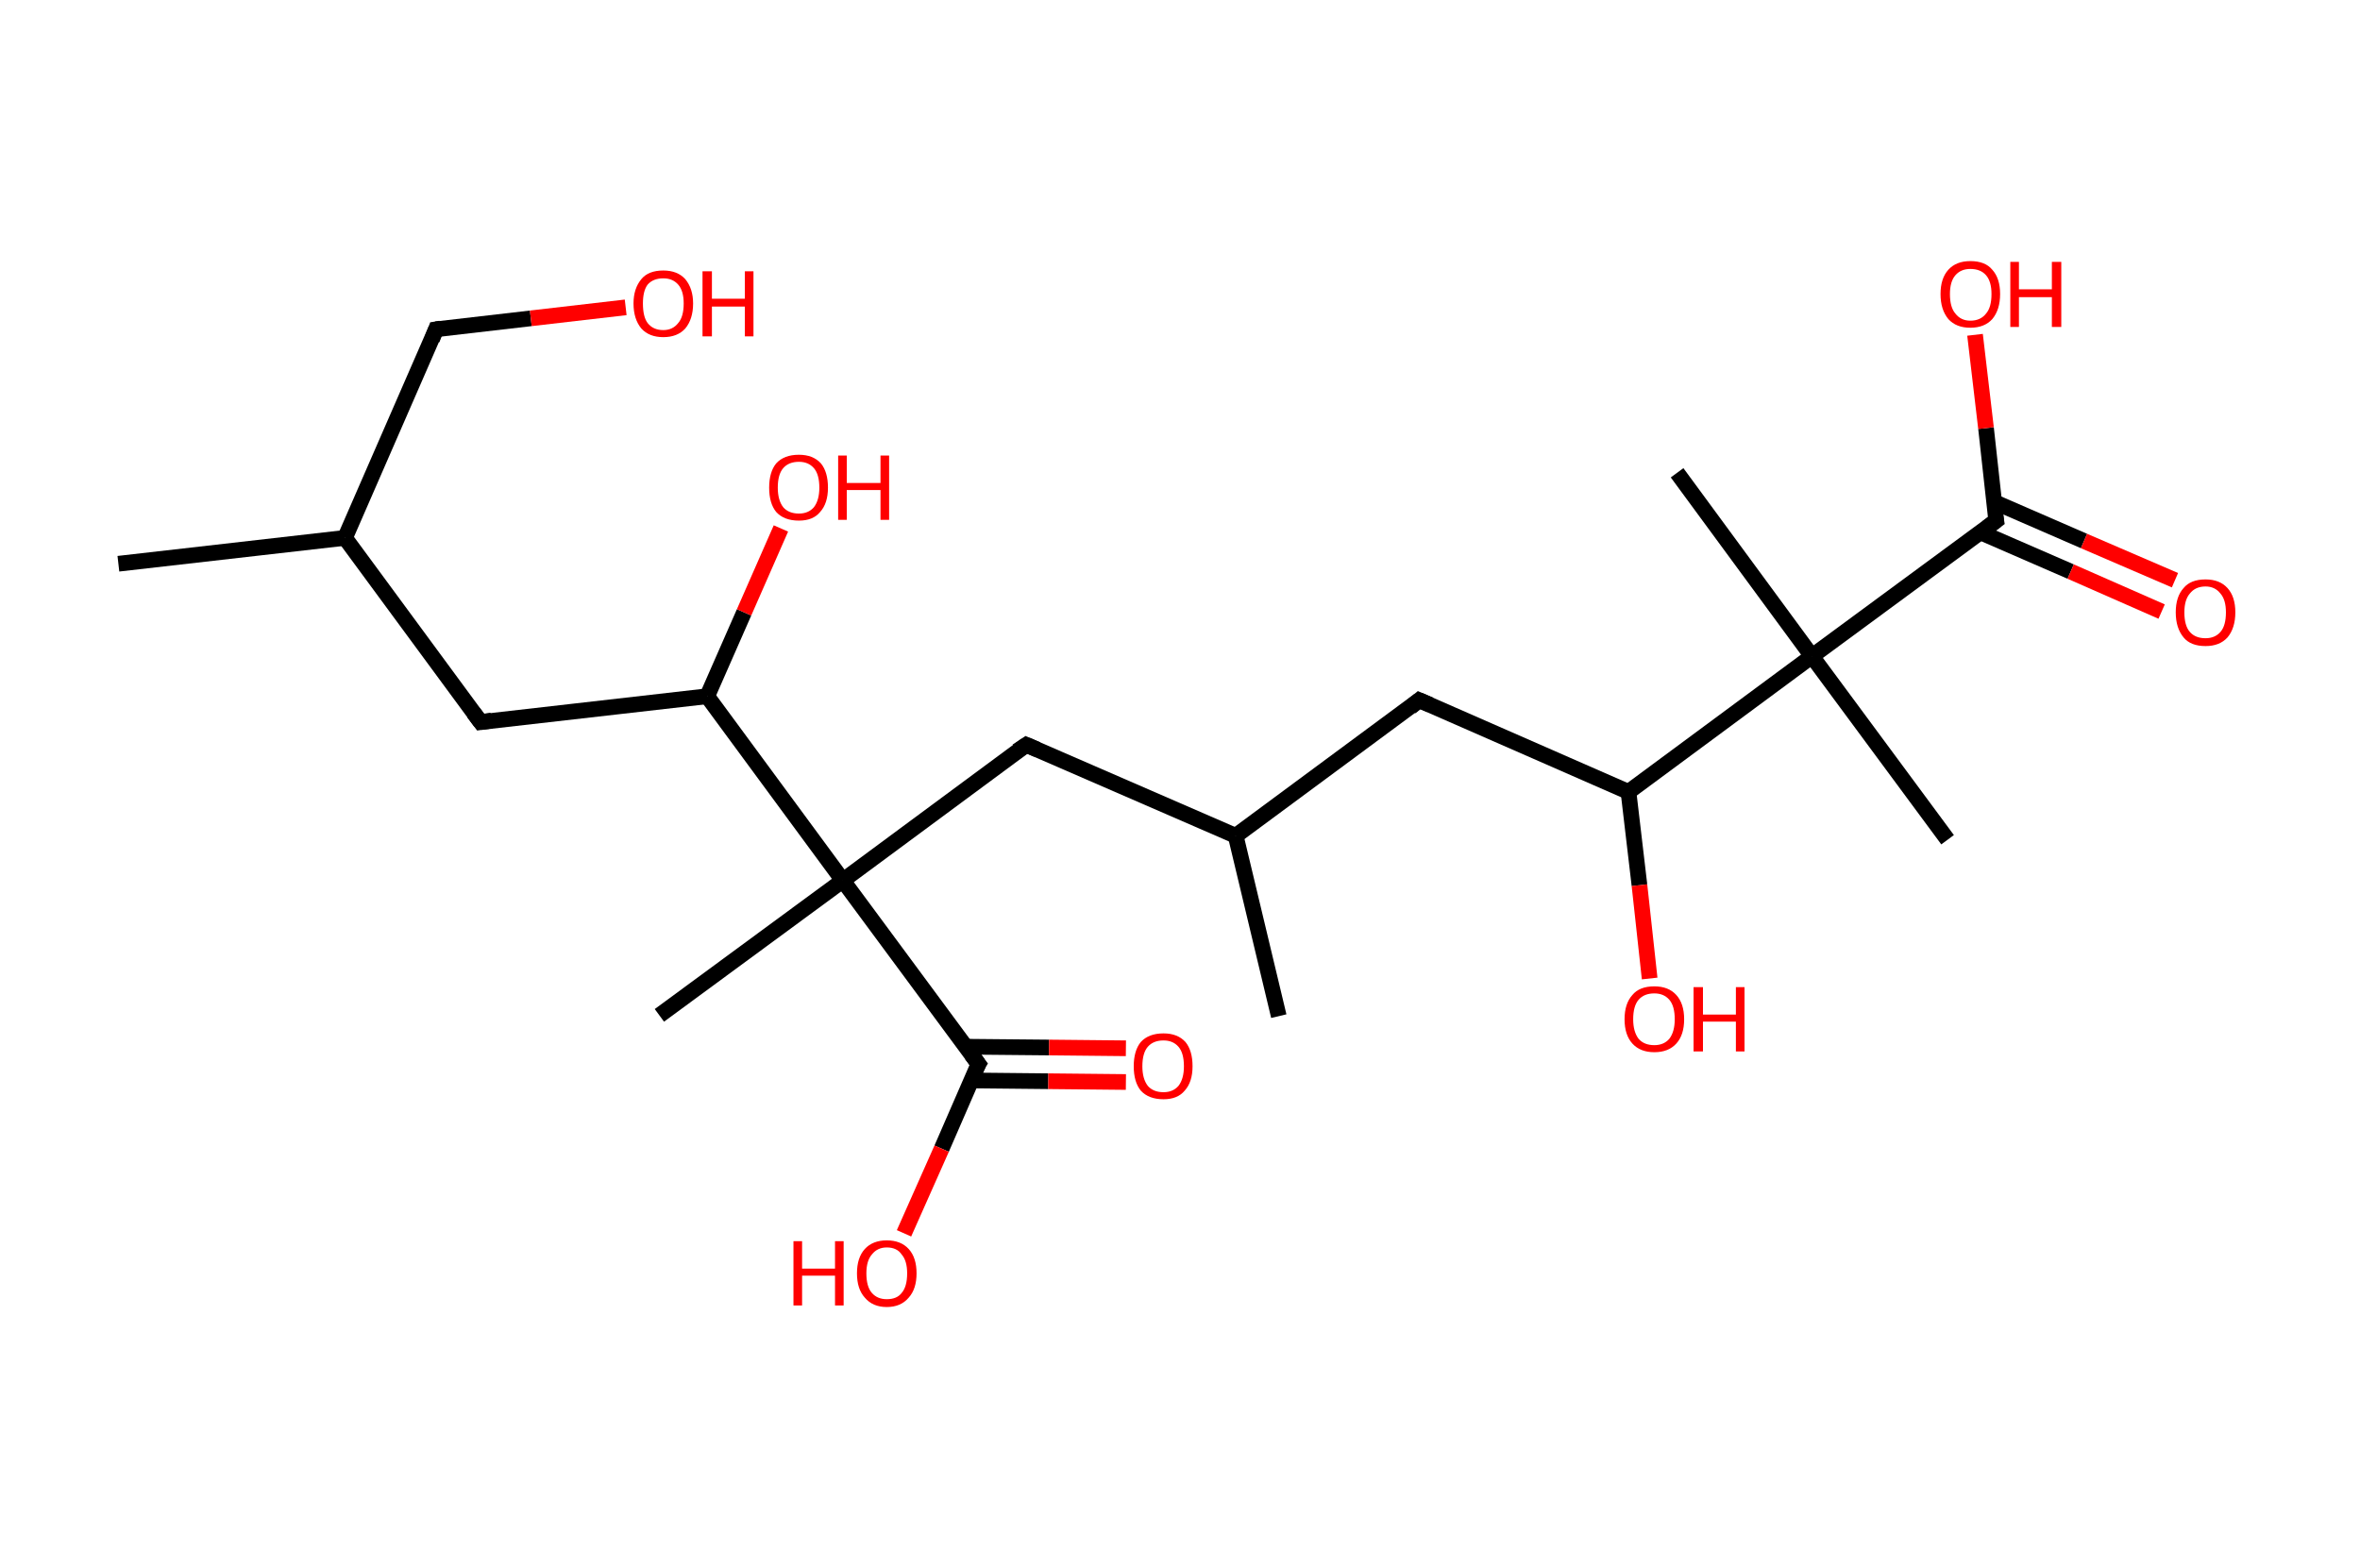 <?xml version='1.0' encoding='ASCII' standalone='yes'?>
<svg xmlns="http://www.w3.org/2000/svg" xmlns:rdkit="http://www.rdkit.org/xml" xmlns:xlink="http://www.w3.org/1999/xlink" version="1.1" baseProfile="full" xml:space="preserve" width="301px" height="200px" viewBox="0 0 301 200">
<!-- END OF HEADER -->
<rect style="opacity:1.0;fill:#FFFFFF;stroke:none" width="301.0" height="200.0" x="0.0" y="0.0"> </rect>
<path class="bond-0 atom-0 atom-1" d="M 15.1,71.9 L 44.0,68.6" style="fill:none;fill-rule:evenodd;stroke:#000000;stroke-width:2.0px;stroke-linecap:butt;stroke-linejoin:miter;stroke-opacity:1"/>
<path class="bond-1 atom-1 atom-2" d="M 44.0,68.6 L 55.6,42.0" style="fill:none;fill-rule:evenodd;stroke:#000000;stroke-width:2.0px;stroke-linecap:butt;stroke-linejoin:miter;stroke-opacity:1"/>
<path class="bond-2 atom-2 atom-3" d="M 55.6,42.0 L 67.7,40.6" style="fill:none;fill-rule:evenodd;stroke:#000000;stroke-width:2.0px;stroke-linecap:butt;stroke-linejoin:miter;stroke-opacity:1"/>
<path class="bond-2 atom-2 atom-3" d="M 67.7,40.6 L 79.8,39.2" style="fill:none;fill-rule:evenodd;stroke:#FF0000;stroke-width:2.0px;stroke-linecap:butt;stroke-linejoin:miter;stroke-opacity:1"/>
<path class="bond-3 atom-1 atom-4" d="M 44.0,68.6 L 61.3,92.1" style="fill:none;fill-rule:evenodd;stroke:#000000;stroke-width:2.0px;stroke-linecap:butt;stroke-linejoin:miter;stroke-opacity:1"/>
<path class="bond-4 atom-4 atom-5" d="M 61.3,92.1 L 90.2,88.8" style="fill:none;fill-rule:evenodd;stroke:#000000;stroke-width:2.0px;stroke-linecap:butt;stroke-linejoin:miter;stroke-opacity:1"/>
<path class="bond-5 atom-5 atom-6" d="M 90.2,88.8 L 94.9,78.1" style="fill:none;fill-rule:evenodd;stroke:#000000;stroke-width:2.0px;stroke-linecap:butt;stroke-linejoin:miter;stroke-opacity:1"/>
<path class="bond-5 atom-5 atom-6" d="M 94.9,78.1 L 99.6,67.4" style="fill:none;fill-rule:evenodd;stroke:#FF0000;stroke-width:2.0px;stroke-linecap:butt;stroke-linejoin:miter;stroke-opacity:1"/>
<path class="bond-6 atom-5 atom-7" d="M 90.2,88.8 L 107.5,112.3" style="fill:none;fill-rule:evenodd;stroke:#000000;stroke-width:2.0px;stroke-linecap:butt;stroke-linejoin:miter;stroke-opacity:1"/>
<path class="bond-7 atom-7 atom-8" d="M 107.5,112.3 L 84.1,129.5" style="fill:none;fill-rule:evenodd;stroke:#000000;stroke-width:2.0px;stroke-linecap:butt;stroke-linejoin:miter;stroke-opacity:1"/>
<path class="bond-8 atom-7 atom-9" d="M 107.5,112.3 L 130.9,95.0" style="fill:none;fill-rule:evenodd;stroke:#000000;stroke-width:2.0px;stroke-linecap:butt;stroke-linejoin:miter;stroke-opacity:1"/>
<path class="bond-9 atom-9 atom-10" d="M 130.9,95.0 L 157.6,106.6" style="fill:none;fill-rule:evenodd;stroke:#000000;stroke-width:2.0px;stroke-linecap:butt;stroke-linejoin:miter;stroke-opacity:1"/>
<path class="bond-10 atom-10 atom-11" d="M 157.6,106.6 L 163.1,129.6" style="fill:none;fill-rule:evenodd;stroke:#000000;stroke-width:2.0px;stroke-linecap:butt;stroke-linejoin:miter;stroke-opacity:1"/>
<path class="bond-11 atom-10 atom-12" d="M 157.6,106.6 L 181.0,89.3" style="fill:none;fill-rule:evenodd;stroke:#000000;stroke-width:2.0px;stroke-linecap:butt;stroke-linejoin:miter;stroke-opacity:1"/>
<path class="bond-12 atom-12 atom-13" d="M 181.0,89.3 L 207.7,101.0" style="fill:none;fill-rule:evenodd;stroke:#000000;stroke-width:2.0px;stroke-linecap:butt;stroke-linejoin:miter;stroke-opacity:1"/>
<path class="bond-13 atom-13 atom-14" d="M 207.7,101.0 L 209.1,112.9" style="fill:none;fill-rule:evenodd;stroke:#000000;stroke-width:2.0px;stroke-linecap:butt;stroke-linejoin:miter;stroke-opacity:1"/>
<path class="bond-13 atom-13 atom-14" d="M 209.1,112.9 L 210.4,124.8" style="fill:none;fill-rule:evenodd;stroke:#FF0000;stroke-width:2.0px;stroke-linecap:butt;stroke-linejoin:miter;stroke-opacity:1"/>
<path class="bond-14 atom-13 atom-15" d="M 207.7,101.0 L 231.1,83.7" style="fill:none;fill-rule:evenodd;stroke:#000000;stroke-width:2.0px;stroke-linecap:butt;stroke-linejoin:miter;stroke-opacity:1"/>
<path class="bond-15 atom-15 atom-16" d="M 231.1,83.7 L 213.9,60.3" style="fill:none;fill-rule:evenodd;stroke:#000000;stroke-width:2.0px;stroke-linecap:butt;stroke-linejoin:miter;stroke-opacity:1"/>
<path class="bond-16 atom-15 atom-17" d="M 231.1,83.7 L 248.4,107.1" style="fill:none;fill-rule:evenodd;stroke:#000000;stroke-width:2.0px;stroke-linecap:butt;stroke-linejoin:miter;stroke-opacity:1"/>
<path class="bond-17 atom-15 atom-18" d="M 231.1,83.7 L 254.6,66.4" style="fill:none;fill-rule:evenodd;stroke:#000000;stroke-width:2.0px;stroke-linecap:butt;stroke-linejoin:miter;stroke-opacity:1"/>
<path class="bond-18 atom-18 atom-19" d="M 252.6,67.9 L 264.1,72.9" style="fill:none;fill-rule:evenodd;stroke:#000000;stroke-width:2.0px;stroke-linecap:butt;stroke-linejoin:miter;stroke-opacity:1"/>
<path class="bond-18 atom-18 atom-19" d="M 264.1,72.9 L 275.7,78.0" style="fill:none;fill-rule:evenodd;stroke:#FF0000;stroke-width:2.0px;stroke-linecap:butt;stroke-linejoin:miter;stroke-opacity:1"/>
<path class="bond-18 atom-18 atom-19" d="M 254.3,64.0 L 265.8,69.0" style="fill:none;fill-rule:evenodd;stroke:#000000;stroke-width:2.0px;stroke-linecap:butt;stroke-linejoin:miter;stroke-opacity:1"/>
<path class="bond-18 atom-18 atom-19" d="M 265.8,69.0 L 277.4,74.0" style="fill:none;fill-rule:evenodd;stroke:#FF0000;stroke-width:2.0px;stroke-linecap:butt;stroke-linejoin:miter;stroke-opacity:1"/>
<path class="bond-19 atom-18 atom-20" d="M 254.6,66.4 L 253.3,54.6" style="fill:none;fill-rule:evenodd;stroke:#000000;stroke-width:2.0px;stroke-linecap:butt;stroke-linejoin:miter;stroke-opacity:1"/>
<path class="bond-19 atom-18 atom-20" d="M 253.3,54.6 L 251.9,42.7" style="fill:none;fill-rule:evenodd;stroke:#FF0000;stroke-width:2.0px;stroke-linecap:butt;stroke-linejoin:miter;stroke-opacity:1"/>
<path class="bond-20 atom-7 atom-21" d="M 107.5,112.3 L 124.8,135.7" style="fill:none;fill-rule:evenodd;stroke:#000000;stroke-width:2.0px;stroke-linecap:butt;stroke-linejoin:miter;stroke-opacity:1"/>
<path class="bond-21 atom-21 atom-22" d="M 123.8,137.8 L 133.7,137.9" style="fill:none;fill-rule:evenodd;stroke:#000000;stroke-width:2.0px;stroke-linecap:butt;stroke-linejoin:miter;stroke-opacity:1"/>
<path class="bond-21 atom-21 atom-22" d="M 133.7,137.9 L 143.6,138.0" style="fill:none;fill-rule:evenodd;stroke:#FF0000;stroke-width:2.0px;stroke-linecap:butt;stroke-linejoin:miter;stroke-opacity:1"/>
<path class="bond-21 atom-21 atom-22" d="M 123.2,133.5 L 133.8,133.6" style="fill:none;fill-rule:evenodd;stroke:#000000;stroke-width:2.0px;stroke-linecap:butt;stroke-linejoin:miter;stroke-opacity:1"/>
<path class="bond-21 atom-21 atom-22" d="M 133.8,133.6 L 143.6,133.7" style="fill:none;fill-rule:evenodd;stroke:#FF0000;stroke-width:2.0px;stroke-linecap:butt;stroke-linejoin:miter;stroke-opacity:1"/>
<path class="bond-22 atom-21 atom-23" d="M 124.8,135.7 L 120.1,146.5" style="fill:none;fill-rule:evenodd;stroke:#000000;stroke-width:2.0px;stroke-linecap:butt;stroke-linejoin:miter;stroke-opacity:1"/>
<path class="bond-22 atom-21 atom-23" d="M 120.1,146.5 L 115.3,157.3" style="fill:none;fill-rule:evenodd;stroke:#FF0000;stroke-width:2.0px;stroke-linecap:butt;stroke-linejoin:miter;stroke-opacity:1"/>
<path d="M 55.1,43.3 L 55.6,42.0 L 56.2,41.9" style="fill:none;stroke:#000000;stroke-width:2.0px;stroke-linecap:butt;stroke-linejoin:miter;stroke-opacity:1;"/>
<path d="M 60.4,90.9 L 61.3,92.1 L 62.7,91.9" style="fill:none;stroke:#000000;stroke-width:2.0px;stroke-linecap:butt;stroke-linejoin:miter;stroke-opacity:1;"/>
<path d="M 129.7,95.8 L 130.9,95.0 L 132.3,95.6" style="fill:none;stroke:#000000;stroke-width:2.0px;stroke-linecap:butt;stroke-linejoin:miter;stroke-opacity:1;"/>
<path d="M 179.9,90.2 L 181.0,89.3 L 182.4,89.9" style="fill:none;stroke:#000000;stroke-width:2.0px;stroke-linecap:butt;stroke-linejoin:miter;stroke-opacity:1;"/>
<path d="M 253.4,67.3 L 254.6,66.4 L 254.5,65.8" style="fill:none;stroke:#000000;stroke-width:2.0px;stroke-linecap:butt;stroke-linejoin:miter;stroke-opacity:1;"/>
<path d="M 123.9,134.5 L 124.8,135.7 L 124.5,136.2" style="fill:none;stroke:#000000;stroke-width:2.0px;stroke-linecap:butt;stroke-linejoin:miter;stroke-opacity:1;"/>
<path class="atom-3" d="M 80.8 38.7 Q 80.8 36.8, 81.8 35.6 Q 82.7 34.5, 84.6 34.5 Q 86.4 34.5, 87.4 35.6 Q 88.4 36.8, 88.4 38.7 Q 88.4 40.7, 87.4 41.9 Q 86.4 43.0, 84.6 43.0 Q 82.8 43.0, 81.8 41.9 Q 80.8 40.7, 80.8 38.7 M 84.6 42.1 Q 85.8 42.1, 86.5 41.2 Q 87.2 40.4, 87.2 38.7 Q 87.2 37.1, 86.5 36.3 Q 85.8 35.5, 84.6 35.5 Q 83.3 35.5, 82.6 36.3 Q 82.0 37.1, 82.0 38.7 Q 82.0 40.4, 82.6 41.2 Q 83.3 42.1, 84.6 42.1 " fill="#FF0000"/>
<path class="atom-3" d="M 89.6 34.6 L 90.8 34.6 L 90.8 38.1 L 95.0 38.1 L 95.0 34.6 L 96.1 34.6 L 96.1 42.9 L 95.0 42.9 L 95.0 39.1 L 90.8 39.1 L 90.8 42.9 L 89.6 42.9 L 89.6 34.6 " fill="#FF0000"/>
<path class="atom-6" d="M 98.1 62.2 Q 98.1 60.2, 99.0 59.1 Q 100.0 58.0, 101.9 58.0 Q 103.7 58.0, 104.7 59.1 Q 105.6 60.2, 105.6 62.2 Q 105.6 64.2, 104.6 65.3 Q 103.7 66.4, 101.9 66.4 Q 100.0 66.4, 99.0 65.3 Q 98.1 64.2, 98.1 62.2 M 101.9 65.5 Q 103.1 65.5, 103.8 64.7 Q 104.5 63.8, 104.5 62.2 Q 104.5 60.5, 103.8 59.7 Q 103.1 58.9, 101.9 58.9 Q 100.6 58.9, 99.9 59.7 Q 99.2 60.5, 99.2 62.2 Q 99.2 63.8, 99.9 64.7 Q 100.6 65.5, 101.9 65.5 " fill="#FF0000"/>
<path class="atom-6" d="M 106.9 58.1 L 108.0 58.1 L 108.0 61.6 L 112.3 61.6 L 112.3 58.1 L 113.4 58.1 L 113.4 66.3 L 112.3 66.3 L 112.3 62.5 L 108.0 62.5 L 108.0 66.3 L 106.9 66.3 L 106.9 58.1 " fill="#FF0000"/>
<path class="atom-14" d="M 207.2 130.0 Q 207.2 128.0, 208.2 126.9 Q 209.1 125.8, 211.0 125.8 Q 212.8 125.8, 213.8 126.9 Q 214.8 128.0, 214.8 130.0 Q 214.8 132.0, 213.8 133.1 Q 212.8 134.2, 211.0 134.2 Q 209.2 134.2, 208.2 133.1 Q 207.2 132.0, 207.2 130.0 M 211.0 133.3 Q 212.2 133.3, 212.9 132.5 Q 213.6 131.6, 213.6 130.0 Q 213.6 128.3, 212.9 127.5 Q 212.2 126.7, 211.0 126.7 Q 209.7 126.7, 209.0 127.5 Q 208.3 128.3, 208.3 130.0 Q 208.3 131.6, 209.0 132.5 Q 209.7 133.3, 211.0 133.3 " fill="#FF0000"/>
<path class="atom-14" d="M 216.0 125.9 L 217.2 125.9 L 217.2 129.4 L 221.4 129.4 L 221.4 125.9 L 222.5 125.9 L 222.5 134.1 L 221.4 134.1 L 221.4 130.3 L 217.2 130.3 L 217.2 134.1 L 216.0 134.1 L 216.0 125.9 " fill="#FF0000"/>
<path class="atom-19" d="M 277.5 78.1 Q 277.5 76.1, 278.5 75.0 Q 279.4 73.9, 281.3 73.9 Q 283.1 73.9, 284.1 75.0 Q 285.1 76.1, 285.1 78.1 Q 285.1 80.1, 284.1 81.3 Q 283.1 82.4, 281.3 82.4 Q 279.4 82.4, 278.5 81.3 Q 277.5 80.1, 277.5 78.1 M 281.3 81.4 Q 282.5 81.4, 283.2 80.6 Q 283.9 79.8, 283.9 78.1 Q 283.9 76.5, 283.2 75.7 Q 282.5 74.8, 281.3 74.8 Q 280.0 74.8, 279.3 75.7 Q 278.6 76.5, 278.6 78.1 Q 278.6 79.8, 279.3 80.6 Q 280.0 81.4, 281.3 81.4 " fill="#FF0000"/>
<path class="atom-20" d="M 247.5 37.5 Q 247.5 35.5, 248.5 34.4 Q 249.5 33.3, 251.3 33.3 Q 253.2 33.3, 254.1 34.4 Q 255.1 35.5, 255.1 37.5 Q 255.1 39.5, 254.1 40.7 Q 253.1 41.8, 251.3 41.8 Q 249.5 41.8, 248.5 40.7 Q 247.5 39.5, 247.5 37.5 M 251.3 40.9 Q 252.6 40.9, 253.3 40.0 Q 254.0 39.2, 254.0 37.5 Q 254.0 35.9, 253.3 35.1 Q 252.6 34.3, 251.3 34.3 Q 250.1 34.3, 249.4 35.1 Q 248.7 35.9, 248.7 37.5 Q 248.7 39.2, 249.4 40.0 Q 250.1 40.9, 251.3 40.9 " fill="#FF0000"/>
<path class="atom-20" d="M 256.4 33.4 L 257.5 33.4 L 257.5 36.9 L 261.7 36.9 L 261.7 33.4 L 262.9 33.4 L 262.9 41.7 L 261.7 41.7 L 261.7 37.9 L 257.5 37.9 L 257.5 41.7 L 256.4 41.7 L 256.4 33.4 " fill="#FF0000"/>
<path class="atom-22" d="M 144.6 136.0 Q 144.6 134.0, 145.5 132.9 Q 146.5 131.8, 148.4 131.8 Q 150.2 131.8, 151.2 132.9 Q 152.1 134.0, 152.1 136.0 Q 152.1 138.0, 151.1 139.1 Q 150.2 140.2, 148.4 140.2 Q 146.5 140.2, 145.5 139.1 Q 144.6 138.0, 144.6 136.0 M 148.4 139.3 Q 149.6 139.3, 150.3 138.5 Q 151.0 137.6, 151.0 136.0 Q 151.0 134.3, 150.3 133.5 Q 149.6 132.7, 148.4 132.7 Q 147.1 132.7, 146.4 133.5 Q 145.7 134.3, 145.7 136.0 Q 145.7 137.6, 146.4 138.5 Q 147.1 139.3, 148.4 139.3 " fill="#FF0000"/>
<path class="atom-23" d="M 101.2 158.3 L 102.3 158.3 L 102.3 161.8 L 106.5 161.8 L 106.5 158.3 L 107.6 158.3 L 107.6 166.5 L 106.5 166.5 L 106.5 162.7 L 102.3 162.7 L 102.3 166.5 L 101.2 166.5 L 101.2 158.3 " fill="#FF0000"/>
<path class="atom-23" d="M 109.3 162.4 Q 109.3 160.4, 110.3 159.3 Q 111.3 158.2, 113.1 158.2 Q 114.9 158.2, 115.9 159.3 Q 116.9 160.4, 116.9 162.4 Q 116.9 164.4, 115.9 165.5 Q 114.9 166.7, 113.1 166.7 Q 111.3 166.7, 110.3 165.5 Q 109.3 164.4, 109.3 162.4 M 113.1 165.7 Q 114.4 165.7, 115.0 164.9 Q 115.7 164.1, 115.7 162.4 Q 115.7 160.8, 115.0 160.0 Q 114.4 159.1, 113.1 159.1 Q 111.9 159.1, 111.2 160.0 Q 110.5 160.8, 110.5 162.4 Q 110.5 164.1, 111.2 164.9 Q 111.9 165.7, 113.1 165.7 " fill="#FF0000"/>
</svg>
